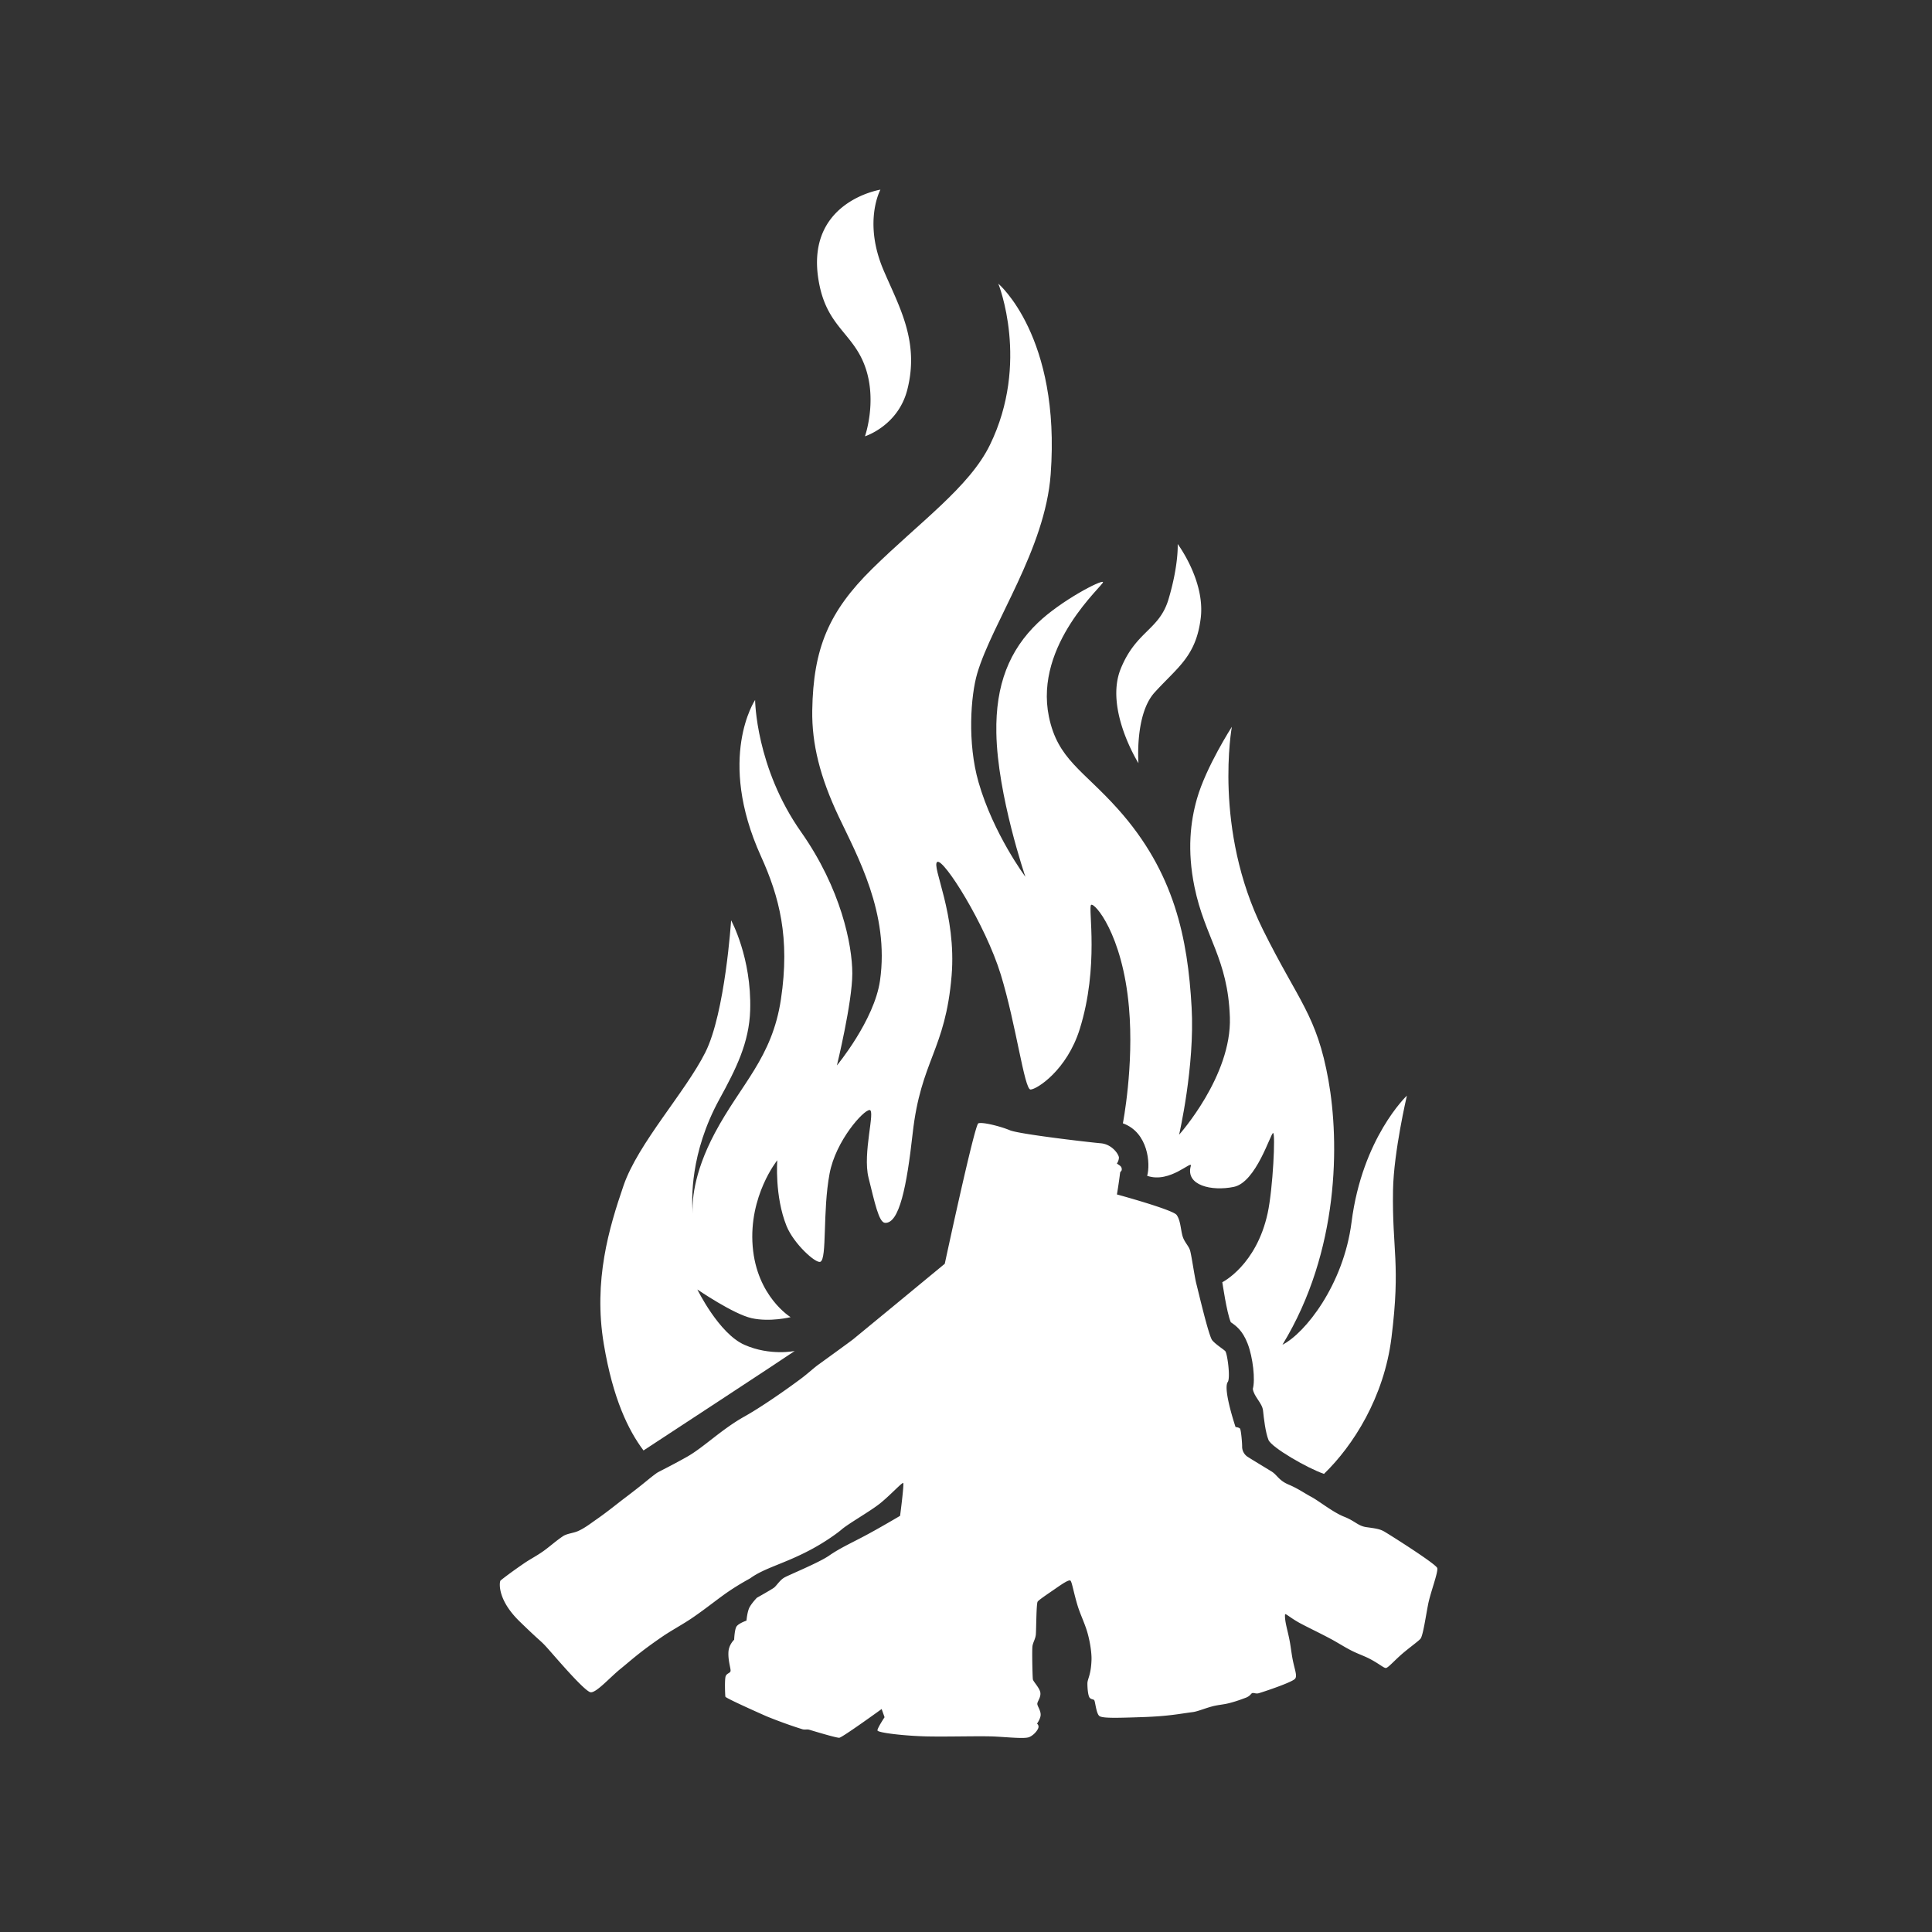 <svg xmlns="http://www.w3.org/2000/svg" height="100" width="100">
  <rect width="100%" height="100%" fill="#333333" stroke="none"/>
  <g fill="#fff">
    <path d="M74.39 81.161c-.06-.213-2.526-1.767-2.754-1.896-.227-.13-.477-.159-.912-.22-.431-.061-.59-.32-1.152-.54-.56-.218-1.32-.825-1.691-1.023-.372-.197-.69-.434-1.191-.644-.502-.213-.585-.495-.867-.67-.279-.173-1.06-.642-1.258-.772a.634.634 0 01-.273-.502c.008-.144-.052-.896-.114-.956-.062-.06-.226-.075-.226-.075s-.662-1.964-.404-2.33c.15-.209-.023-1.494-.13-1.6-.105-.107-.491-.342-.673-.561-.183-.221-.72-2.534-.82-2.914-.097-.378-.25-1.471-.326-1.73-.075-.258-.312-.439-.401-.788-.09-.35-.1-.781-.296-1.055-.197-.273-3.09-1.061-3.09-1.061s.103-.608.162-1.109c.012-.109.107-.076.084-.234-.02-.13-.13-.166-.25-.26.075-.088.12-.272.104-.333-.053-.219-.4-.666-.933-.712-.53-.045-4.226-.47-4.71-.675-.486-.205-1.434-.44-1.632-.357-.196.085-1.736 7.268-1.736 7.268l-2.648 2.185-2.102 1.73s-.269.207-1.798 1.311c-.259.188-.557.474-.933.75-.92.684-2.111 1.497-2.897 1.936-1.18.66-2.113 1.603-2.975 2.086-.863.485-1.453.762-1.555.833-.463.335-.545.454-1.653 1.292-.42.317-.89.708-1.488 1.123-.286.198-.596.446-.957.6-.239.1-.554.12-.758.257-.353.236-.678.53-.986.752-.38.272-.712.435-1.016.644-.733.501-1.227.886-1.237.91-.052.114-.152.986.994 2.102 1.145 1.114 1.04.941 1.411 1.349.372.41 1.972 2.307 2.276 2.321.303.016 1.001-.782 1.555-1.228.555-.448.926-.814 2.125-1.638.487-.336 1.08-.647 1.597-1.002.693-.474 1.302-.973 1.832-1.336.62-.422 1.11-.673 1.146-.699.743-.538 1.732-.74 3.088-1.457.836-.44 1.49-.935 1.623-1.053.35-.31 1.503-.957 2.019-1.374.516-.417 1.122-1.077 1.183-1.047.061.03-.159 1.7-.159 1.7s-1.138.675-1.889 1.069c-.75.394-1.252.622-1.79.994-.54.372-2.095 1.002-2.322 1.138-.228.135-.395.418-.523.516-.13.099-.888.524-.888.524s-.243.25-.372.477c-.128.227-.166.705-.166.705s-.425.146-.524.318c-.098.176-.114.67-.114.67s-.27.25-.295.622c-.031.47.137.902.106 1.01-.03.105-.19.105-.25.256-.061.153-.031.979-.015 1.062.015.083 2.131 1.016 2.131 1.016s.924.382 1.86.67c.12.036.242-.01.361.028.771.233 1.466.43 1.55.411.198-.046 2.186-1.486 2.186-1.486l.151.424s-.402.607-.365.69c.054.119 1.434.28 2.588.304 1.153.022 2.783-.031 3.511.007.73.039 1.518.122 1.747.03.227-.09.431-.332.477-.477.045-.144-.067-.22-.067-.22s.149-.211.182-.396c.044-.256-.167-.5-.167-.63 0-.128.19-.33.158-.576-.03-.242-.364-.57-.387-.69-.021-.121-.052-1.54-.021-1.728.029-.191.152-.365.174-.593.022-.228.022-1.562.09-1.698.035-.072.443-.348.843-.623.385-.266.763-.535.857-.47.076.052.167.615.37 1.29.137.448.366.907.502 1.373.168.576.227 1.14.22 1.41-.022.819-.213 1.01-.213 1.252s.031.676.138.758c.106.083.166.04.219.113.052.077.1.692.265.813.168.121.91.099 2.255.054 1.342-.047 1.873-.168 2.58-.259.252-.033.608-.19 1.008-.296.276-.075.58-.093.842-.16.41-.1.738-.233.85-.272.289-.097.302-.242.386-.258.084-.016.19.052.335.007.302-.09 1.728-.566 1.873-.75.115-.143-.015-.458-.105-.887-.059-.268-.095-.568-.146-.888-.062-.405-.181-.816-.234-1.106-.052-.28-.043-.448-.03-.456.052-.03.33.239.865.515.422.222.947.47 1.487.759.349.186.678.4 1.016.576.337.18.711.305.987.448.523.271.736.485.857.485.12 0 .483-.437.956-.827.398-.328.79-.608.85-.705.127-.212.258-1.13.378-1.744.116-.615.535-1.684.475-1.897zM59.763 35.841c1.195-1.314 2.148-1.87 2.388-3.86.23-1.924-1.194-3.822-1.194-3.822s.059 1.073-.477 2.866c-.479 1.593-1.673 1.632-2.468 3.582-.853 2.086.915 4.896.915 4.896s-.198-2.525.836-3.662zM44.823 19.111c.561 1.736-.053 3.472-.053 3.472s1.709-.535 2.19-2.404c.647-2.518-.434-4.327-1.229-6.197-1.068-2.509-.16-4.165-.16-4.165s-4.06.64-3.15 4.967c.462 2.212 1.815 2.51 2.402 4.327z"/>
    <path d="M33.308 75.076c.1-.062 7.616-4.99 7.827-5.149 0 0-1.273.267-2.6-.318-1.328-.583-2.44-2.866-2.44-2.866s1.857 1.273 2.811 1.486c.955.212 2.016-.053 2.016-.053s-1.75-1.062-1.963-3.661c-.214-2.62 1.273-4.46 1.273-4.46s-.145 1.843.477 3.397c.371.923 1.514 1.958 1.752 1.858.355-.147.109-2.6.478-4.565.318-1.698 1.752-3.29 2.07-3.29.317 0-.372 2.23-.054 3.503.318 1.273.532 2.312.85 2.336.743.053 1.13-1.901 1.433-4.616.426-3.821 1.693-4.295 2.017-8.174.265-3.184-1.061-5.68-.744-5.89.319-.211 2.495 3.236 3.292 5.837.794 2.6 1.22 5.948 1.538 5.943.319-.004 1.883-.996 2.548-3.134 1.01-3.237.426-6.261.584-6.421.159-.159 1.63 1.492 1.963 5.308.266 3.025-.316 5.996-.316 5.996 1.326.477 1.431 2.122 1.257 2.717 1.185.415 2.36-.864 2.257-.503-.278.996 1.074 1.314 2.229 1.076 1.155-.24 1.898-2.76 2.031-2.787.132-.026-.006 2.874-.278 4.138-.585 2.709-2.35 3.584-2.35 3.584.007.014.226 1.572.44 2.07.262.18.608.42.874 1.115.274.715.399 1.87.266 2.335.053.404.49.73.529 1.128.042.398.122 1.113.28 1.512.16.397 2.032 1.472 2.863 1.756.003.001.006.005.01.006 1.506-1.459 3.11-3.958 3.495-7.057.479-3.847.026-4.51.08-7.642.034-1.964.718-4.881.718-4.881s-2.31 2.175-2.866 6.554c-.414 3.246-2.414 5.758-3.576 6.339 2.965-4.854 2.948-10.52 2.381-13.69-.605-3.38-1.545-4.072-3.394-7.8-2.577-5.203-1.605-10.495-1.605-10.495s-1.343 2.087-1.809 3.734c-.33 1.162-.516 2.646-.126 4.553.539 2.627 1.73 3.71 1.832 6.75.103 3.04-2.628 6.078-2.628 6.078s.82-3.542.648-6.59c-.2-3.565-.879-6.99-3.814-10.267-1.814-2.027-3.117-2.572-3.573-4.782-.775-3.761 2.868-6.829 2.8-6.965-.068-.137-2.177.962-3.37 2.106-1.478 1.416-2.197 3.208-2.15 5.702.056 3.221 1.503 7.445 1.503 7.445s-1.656-2.216-2.425-4.895c-.586-2.039-.404-4.48-.07-5.623.776-2.64 3.517-6.427 3.804-10.313.527-7.139-2.71-9.868-2.71-9.868s1.645 4.082-.433 8.343c-1.061 2.182-3.657 4.015-6.09 6.409-2.262 2.226-3.057 4.136-3.108 7.34-.026 1.744.41 3.461 1.367 5.488.956 2.025 2.64 5.008 2.14 8.491-.296 2.06-2.231 4.394-2.231 4.394s.797-3.268.797-4.758c0-1.491-.59-4.4-2.653-7.33-2.35-3.339-2.378-6.83-2.378-6.83s-2.007 2.994.302 8.089c.952 2.101 1.513 4.22 1.035 7.402-.458 3.049-2.07 4.38-3.423 6.927-1.15 2.166-1.179 3.64-1.14 4.163-.066-.708-.15-3.123 1.378-5.915.862-1.573 1.543-2.925 1.593-4.616.079-2.708-.987-4.644-.987-4.644s-.307 4.78-1.332 6.83c-1.024 2.048-3.483 4.711-4.235 6.897-.75 2.186-1.57 4.917-1.024 8.196.475 2.85 1.275 4.476 2.057 5.517z"/>
  </g>
</svg>
